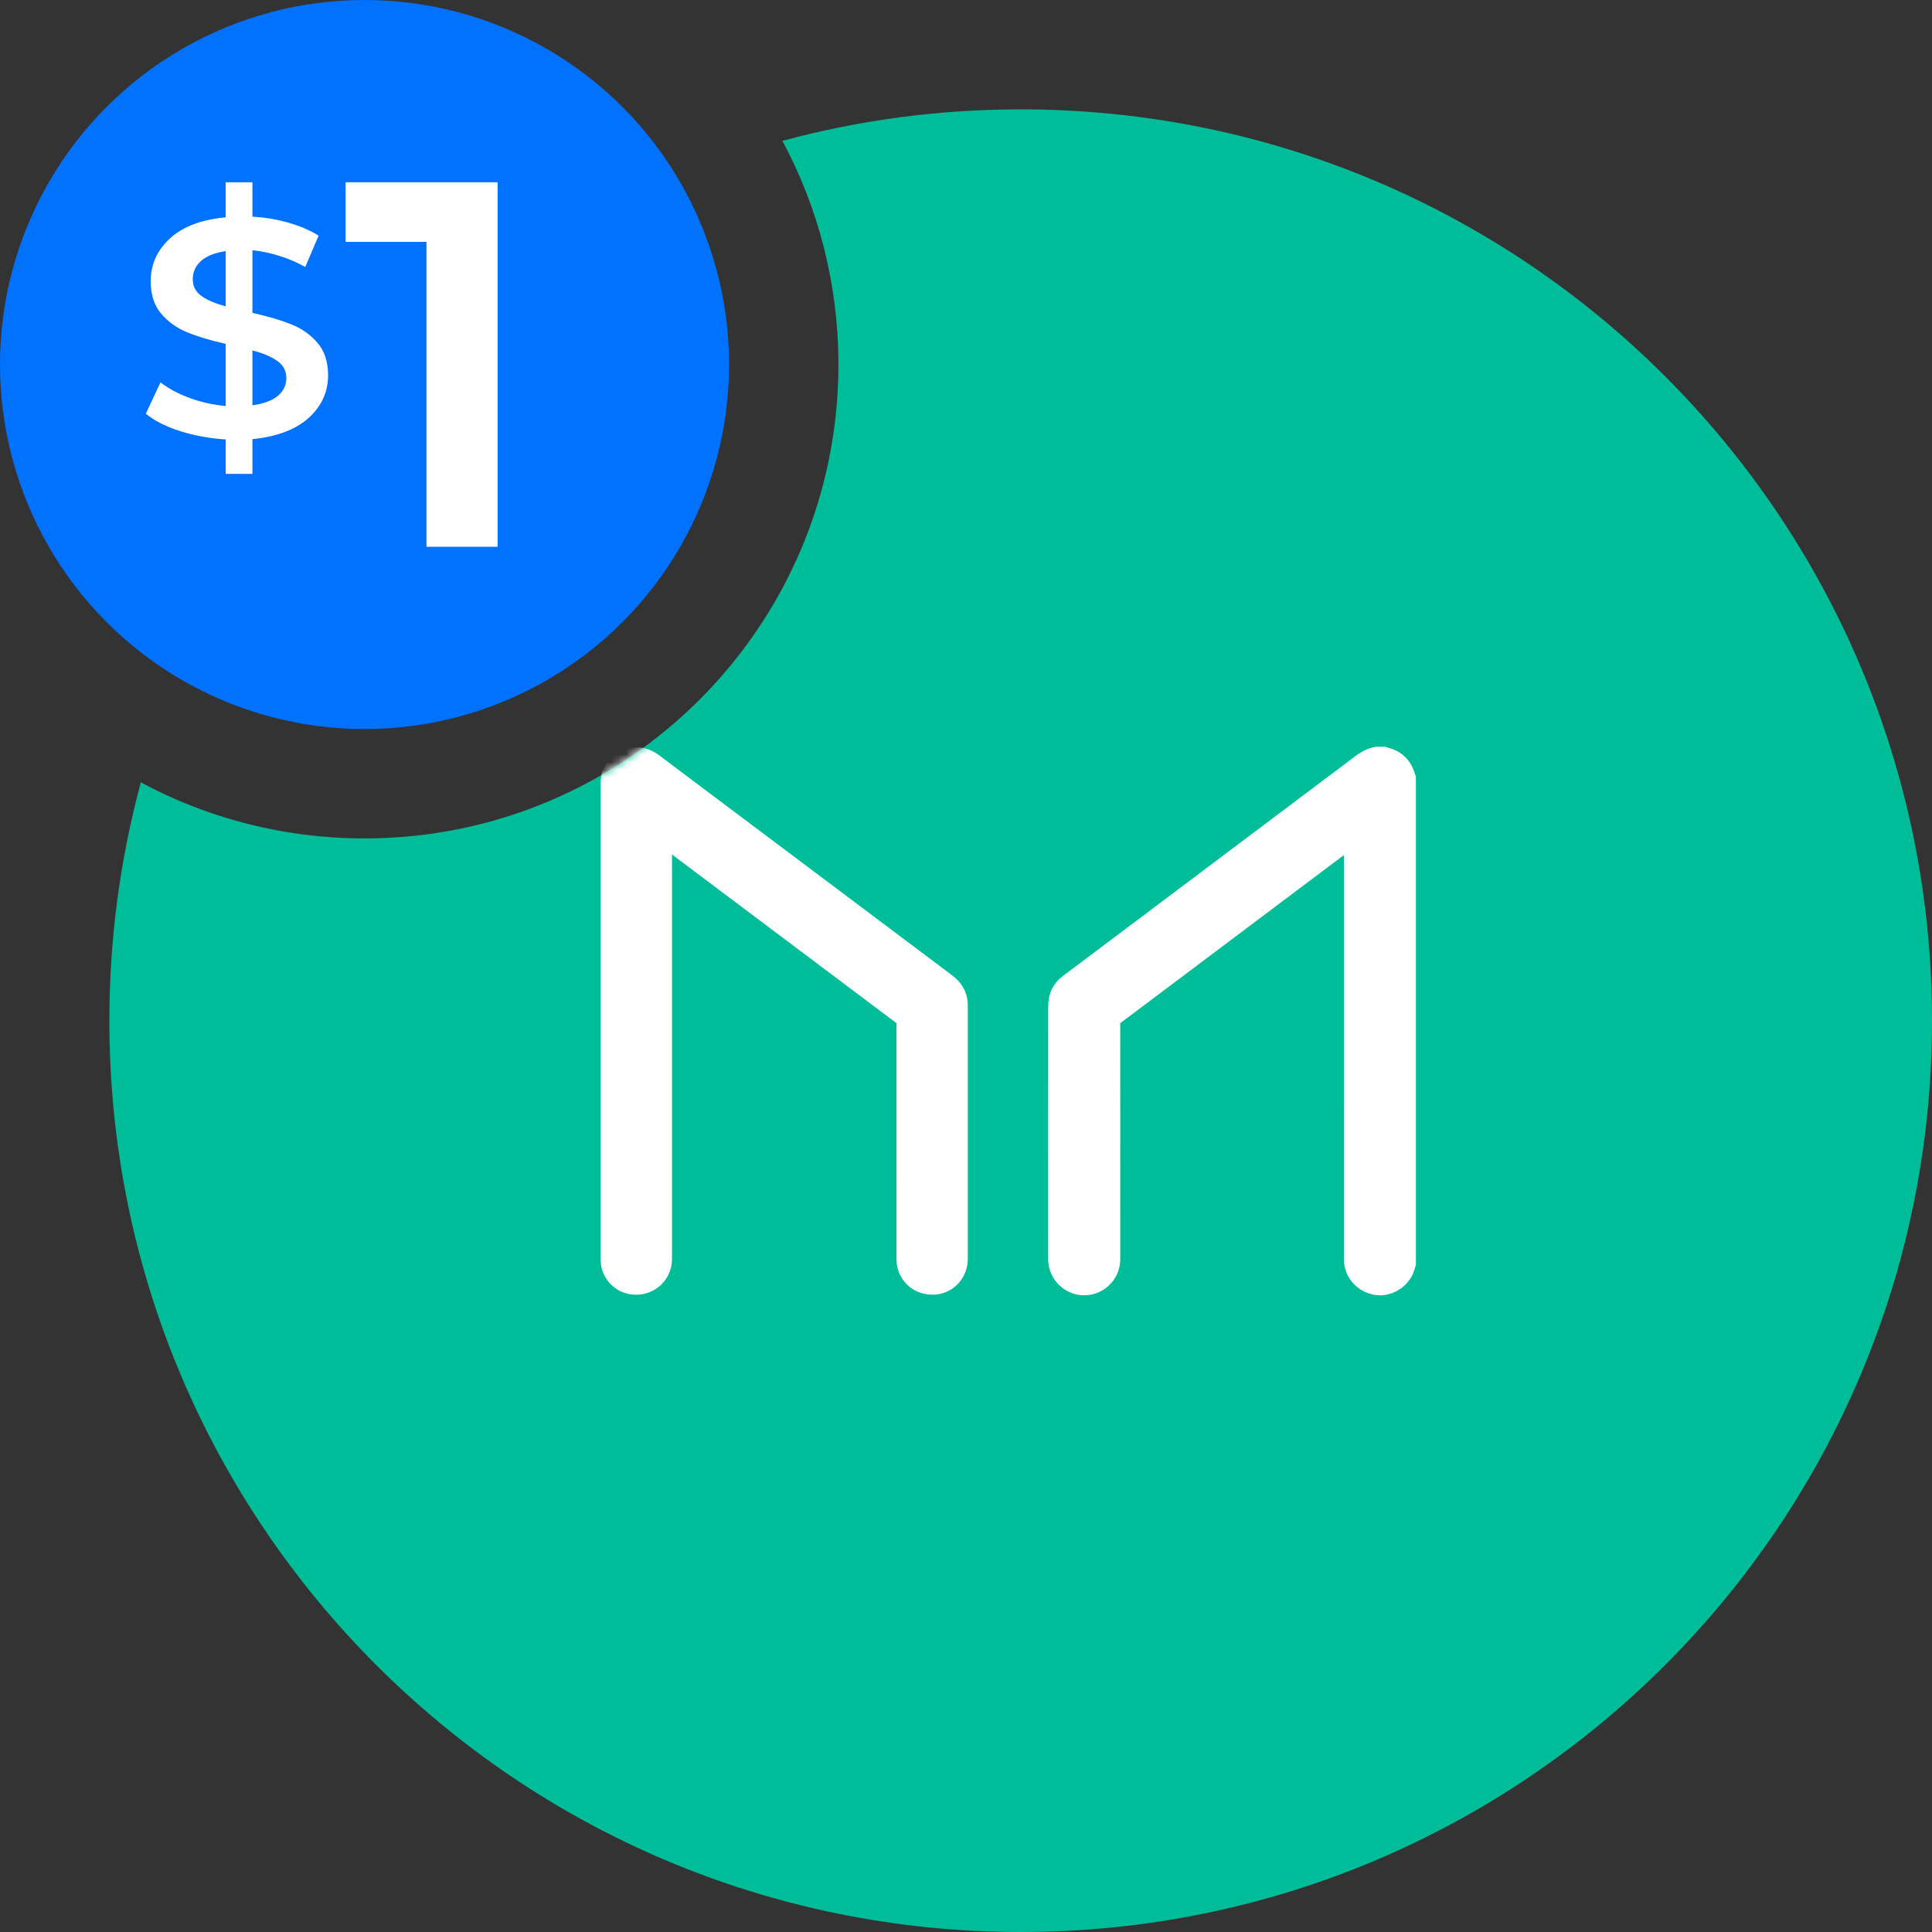 <?xml version="1.0" encoding="UTF-8"?>
<svg width="256px" height="256px" viewBox="0 0 256 256" version="1.1" xmlns="http://www.w3.org/2000/svg" xmlns:xlink="http://www.w3.org/1999/xlink">
    <rect x="0" y="0" width="256" height="256" fill="#333333" stroke="none"/>
    <title>logo_256_maker</title>
    <defs>
        <path d="M120.755,0 C187.446,0 241.509,54.064 241.509,120.755 C241.509,187.446 187.446,241.509 120.755,241.509 C54.064,241.509 0,187.446 0,120.755 C0,109.83 1.451,99.245 4.17,89.18 C13.001,93.918 23.093,96.604 33.811,96.604 C68.491,96.604 96.604,68.491 96.604,33.811 C96.604,23.093 93.918,13.001 89.183,4.173 C99.245,1.451 109.83,0 120.755,0 Z" id="path-1"></path>
    </defs>
    <g id="logo_256_maker" stroke="none" stroke-width="1" fill="none" fill-rule="evenodd">
        <g id="icon_maker">
            <g id="Group-7" transform="translate(14.491, 14.491)">
                <mask id="mask-2" fill="white">
                    <use xlink:href="#path-1"></use>
                </mask>
                <use id="Mask" fill="#00BD9A" xlink:href="#path-1"></use>
                <g mask="url(#mask-2)">
                    <g transform="translate(67.623, 86.943)">
                        <g id="Group-3" transform="translate(59.266, 0.015)">
                            <path d="M43.705,65.764 C43.646,65.949 43.604,66.142 43.527,66.319 C43.142,67.21 42.076,67.797 41.162,67.631 C40.074,67.433 39.298,66.604 39.234,65.562 C39.219,65.328 39.226,65.092 39.226,64.857 C39.225,45.74 39.225,26.623 39.225,7.506 L39.225,6.913 C39.009,6.884 38.91,7.028 38.794,7.114 C37.1,8.382 35.409,9.654 33.718,10.925 C25.888,16.81 18.058,22.696 10.228,28.581 C8.463,29.907 6.704,31.24 4.93,32.554 C4.637,32.771 4.526,32.999 4.526,33.365 C4.536,43.877 4.534,54.389 4.534,64.9 C4.534,65.096 4.537,65.292 4.53,65.488 C4.487,66.691 3.484,67.658 2.284,67.658 C1.105,67.657 0.103,66.704 0.042,65.522 C0.034,65.378 0.036,65.234 0.036,65.091 C0.036,54.07 0.035,43.049 0.04,32.028 C0.04,31.717 0.063,31.399 0.135,31.098 C0.262,30.569 0.604,30.181 1.037,29.858 C3.17,28.261 5.298,26.658 7.427,25.057 C16.52,18.221 25.612,11.385 34.704,4.548 C36.333,3.324 37.966,2.106 39.586,0.871 C40.079,0.495 40.582,0.158 41.197,0.024 L41.745,0.024 C41.857,0.057 41.969,0.091 42.081,0.123 C42.732,0.31 43.215,0.701 43.502,1.317 C43.589,1.504 43.638,1.708 43.705,1.904 L43.705,65.764 Z" id="Fill-1" stroke="#FFFFFF" stroke-width="5.06" fill="#FFFFFF"></path>
                        </g>
                        <g id="Group-6" transform="translate(0, 0.094)">
                            <path d="M4.415,6.778 C4.409,6.956 4.399,7.134 4.399,7.311 C4.398,15.839 4.398,24.366 4.398,32.894 C4.398,43.511 4.398,54.128 4.398,64.745 C4.398,64.967 4.401,65.189 4.393,65.41 C4.352,66.548 3.437,67.445 2.3,67.496 C1.402,67.536 0.732,67.178 0.273,66.416 C0.109,66.144 0.013,65.847 0.009,65.525 C0.006,65.303 0.001,65.081 0.001,64.859 C-7.6273241e-06,44.108 -7.6273241e-06,23.357 0.001,2.607 C0.001,2.424 -0.002,2.241 0.005,2.058 C0.048,0.948 0.938,0.076 2.047,0.019 C2.685,-0.013 3.22,0.205 3.715,0.579 C5.091,1.618 6.469,2.654 7.848,3.689 C11.89,6.724 15.932,9.758 19.974,12.793 C25.217,16.73 30.46,20.667 35.703,24.604 C37.969,26.306 40.234,28.01 42.501,29.71 C42.796,29.931 43.073,30.165 43.267,30.485 C43.46,30.804 43.585,31.142 43.591,31.518 C43.594,31.714 43.598,31.91 43.598,32.106 C43.598,43.023 43.598,53.94 43.598,64.858 C43.598,65.027 43.599,65.197 43.594,65.367 C43.563,66.452 42.772,67.354 41.745,67.477 C40.556,67.618 39.551,66.966 39.262,65.858 C39.226,65.721 39.213,65.575 39.207,65.433 C39.197,65.211 39.201,64.989 39.201,64.767 C39.201,54.333 39.201,43.899 39.2,33.464 C39.2,32.641 39.245,32.807 38.63,32.344 C35.28,29.824 31.925,27.31 28.573,24.792 C24.364,21.631 20.156,18.469 15.948,15.308 C12.273,12.546 8.598,9.784 4.922,7.023 C4.789,6.923 4.651,6.828 4.516,6.731 C4.482,6.747 4.449,6.762 4.415,6.778" id="Fill-4" stroke="#FFFFFF" stroke-width="5.06" fill="#FFFFFF"></path>
                        </g>
                    </g>
                </g>
            </g>
            <g id="Group-2">
                <circle id="Oval" fill="#0072FF" cx="48.302" cy="48.302" r="48.302"></circle>
                <g id="Group" transform="translate(19.321, 24.151)" fill="#FFFFFF">
                    <path d="M14.128,38.642 L14.128,34.037 C17.382,33.709 19.867,32.77 21.58,31.222 C23.294,29.673 24.151,27.789 24.151,25.569 C24.151,23.788 23.683,22.356 22.747,21.273 C21.811,20.191 20.659,19.376 19.291,18.827 C17.922,18.279 16.201,17.772 14.128,17.306 L14.128,17.306 L14.128,9.003 C16.605,9.277 18.938,10.017 21.127,11.222 L21.127,11.222 L22.898,7.071 C21.746,6.358 20.399,5.783 18.858,5.344 C17.318,4.906 15.741,4.645 14.128,4.563 L14.128,4.563 L14.128,0 L10.585,0 L10.585,4.645 C7.359,4.947 4.896,5.878 3.197,7.441 C1.498,9.003 0.648,10.894 0.648,13.113 C0.648,14.895 1.109,16.327 2.031,17.409 C2.952,18.492 4.097,19.314 5.465,19.876 C6.833,20.438 8.54,20.951 10.585,21.417 L10.585,21.417 L10.585,29.639 C8.943,29.502 7.359,29.152 5.833,28.591 C4.306,28.029 3.01,27.337 1.944,26.515 L1.944,26.515 L0,30.667 C1.123,31.598 2.635,32.366 4.536,32.969 C6.437,33.572 8.454,33.941 10.585,34.079 L10.585,34.079 L10.585,38.642 L14.128,38.642 Z M10.585,16.443 C9.174,16.06 8.094,15.594 7.345,15.046 C6.596,14.497 6.221,13.771 6.221,12.867 C6.221,11.908 6.581,11.099 7.301,10.441 C8.022,9.784 9.116,9.345 10.585,9.126 L10.585,9.126 L10.585,16.443 Z M14.128,29.557 L14.128,22.281 C15.568,22.664 16.677,23.137 17.454,23.699 C18.232,24.261 18.621,25.007 18.621,25.939 C18.621,26.871 18.254,27.652 17.519,28.282 C16.785,28.913 15.654,29.337 14.128,29.557 L14.128,29.557 Z" id="$1" fill-rule="nonzero"></path>
                    <polygon id="Path" points="46.611 48.302 46.611 0 26.469 0 26.469 7.897 37.192 7.897 37.192 48.302"></polygon>
                </g>
            </g>
        </g>
    </g>
</svg>